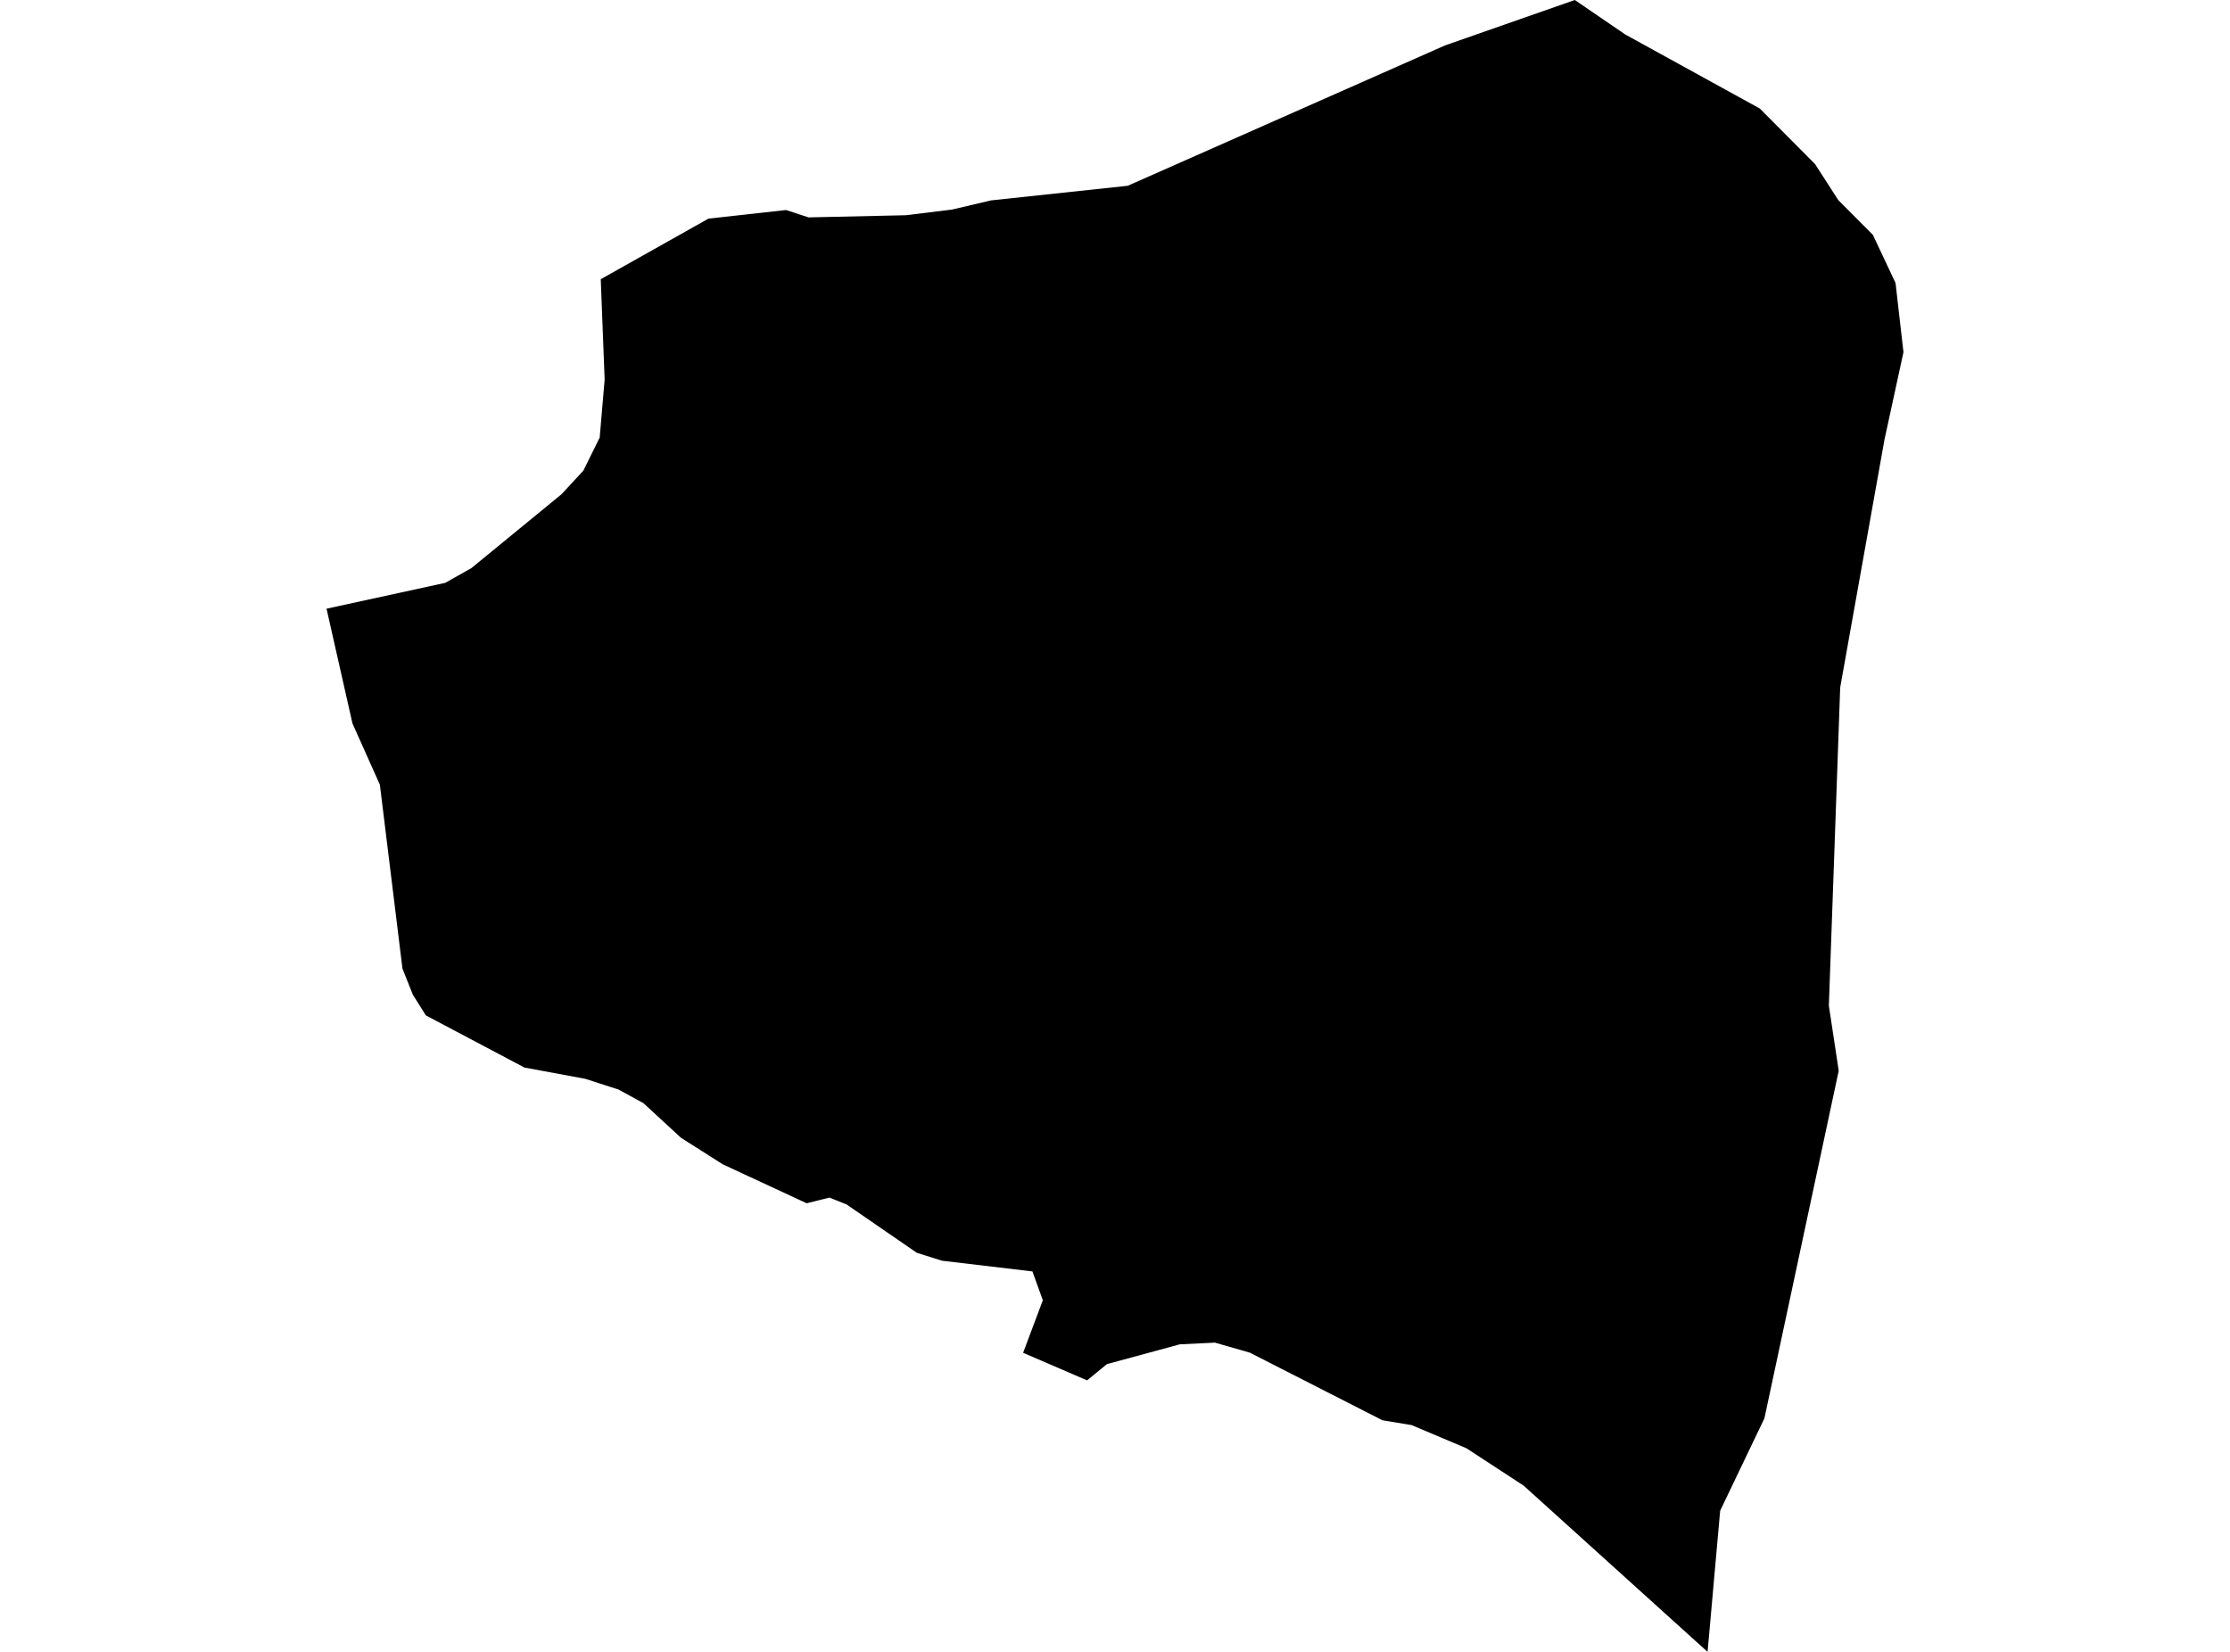 <?xml version='1.0'?>
<svg  baseProfile = 'tiny' width = '540' height = '400' stroke-linecap = 'round' stroke-linejoin = 'round' version='1.1' xmlns='http://www.w3.org/2000/svg'>
<path id='4712801001' title='4712801001'  d='M 413.495 400 368.957 359.748 355.082 350.686 341.809 345.084 334.758 343.918 302.647 327.543 294.206 325.118 285.689 325.531 268.035 330.325 263.241 334.255 247.75 327.58 252.525 314.852 250.006 307.877 228.103 305.283 222.012 303.365 204.997 291.653 200.842 289.998 195.334 291.371 175.01 281.933 164.914 275.522 155.815 267.137 149.761 263.828 141.715 261.233 126.994 258.507 103.117 245.873 99.977 240.872 97.458 234.555 91.987 190.017 85.351 175.183 79.071 147.396 107.817 141.136 114.153 137.563 135.943 119.703 141.263 113.969 145.061 106.261 145.212 106.016 146.415 91.916 145.475 67.607 171.551 52.942 190.352 50.855 195.785 52.641 219.38 52.115 230.547 50.743 239.985 48.524 273.074 44.99 349.912 10.998 381.346 0 393.585 8.366 426.148 26.283 439.515 39.726 445.155 48.468 453.521 56.872 459.011 68.528 460.929 85.279 456.511 105.621 456.379 106.185 445.606 166.479 444.083 209.363 442.861 243.504 445.249 259.278 427.257 343.448 416.541 365.821 413.495 400 Z' />
</svg>